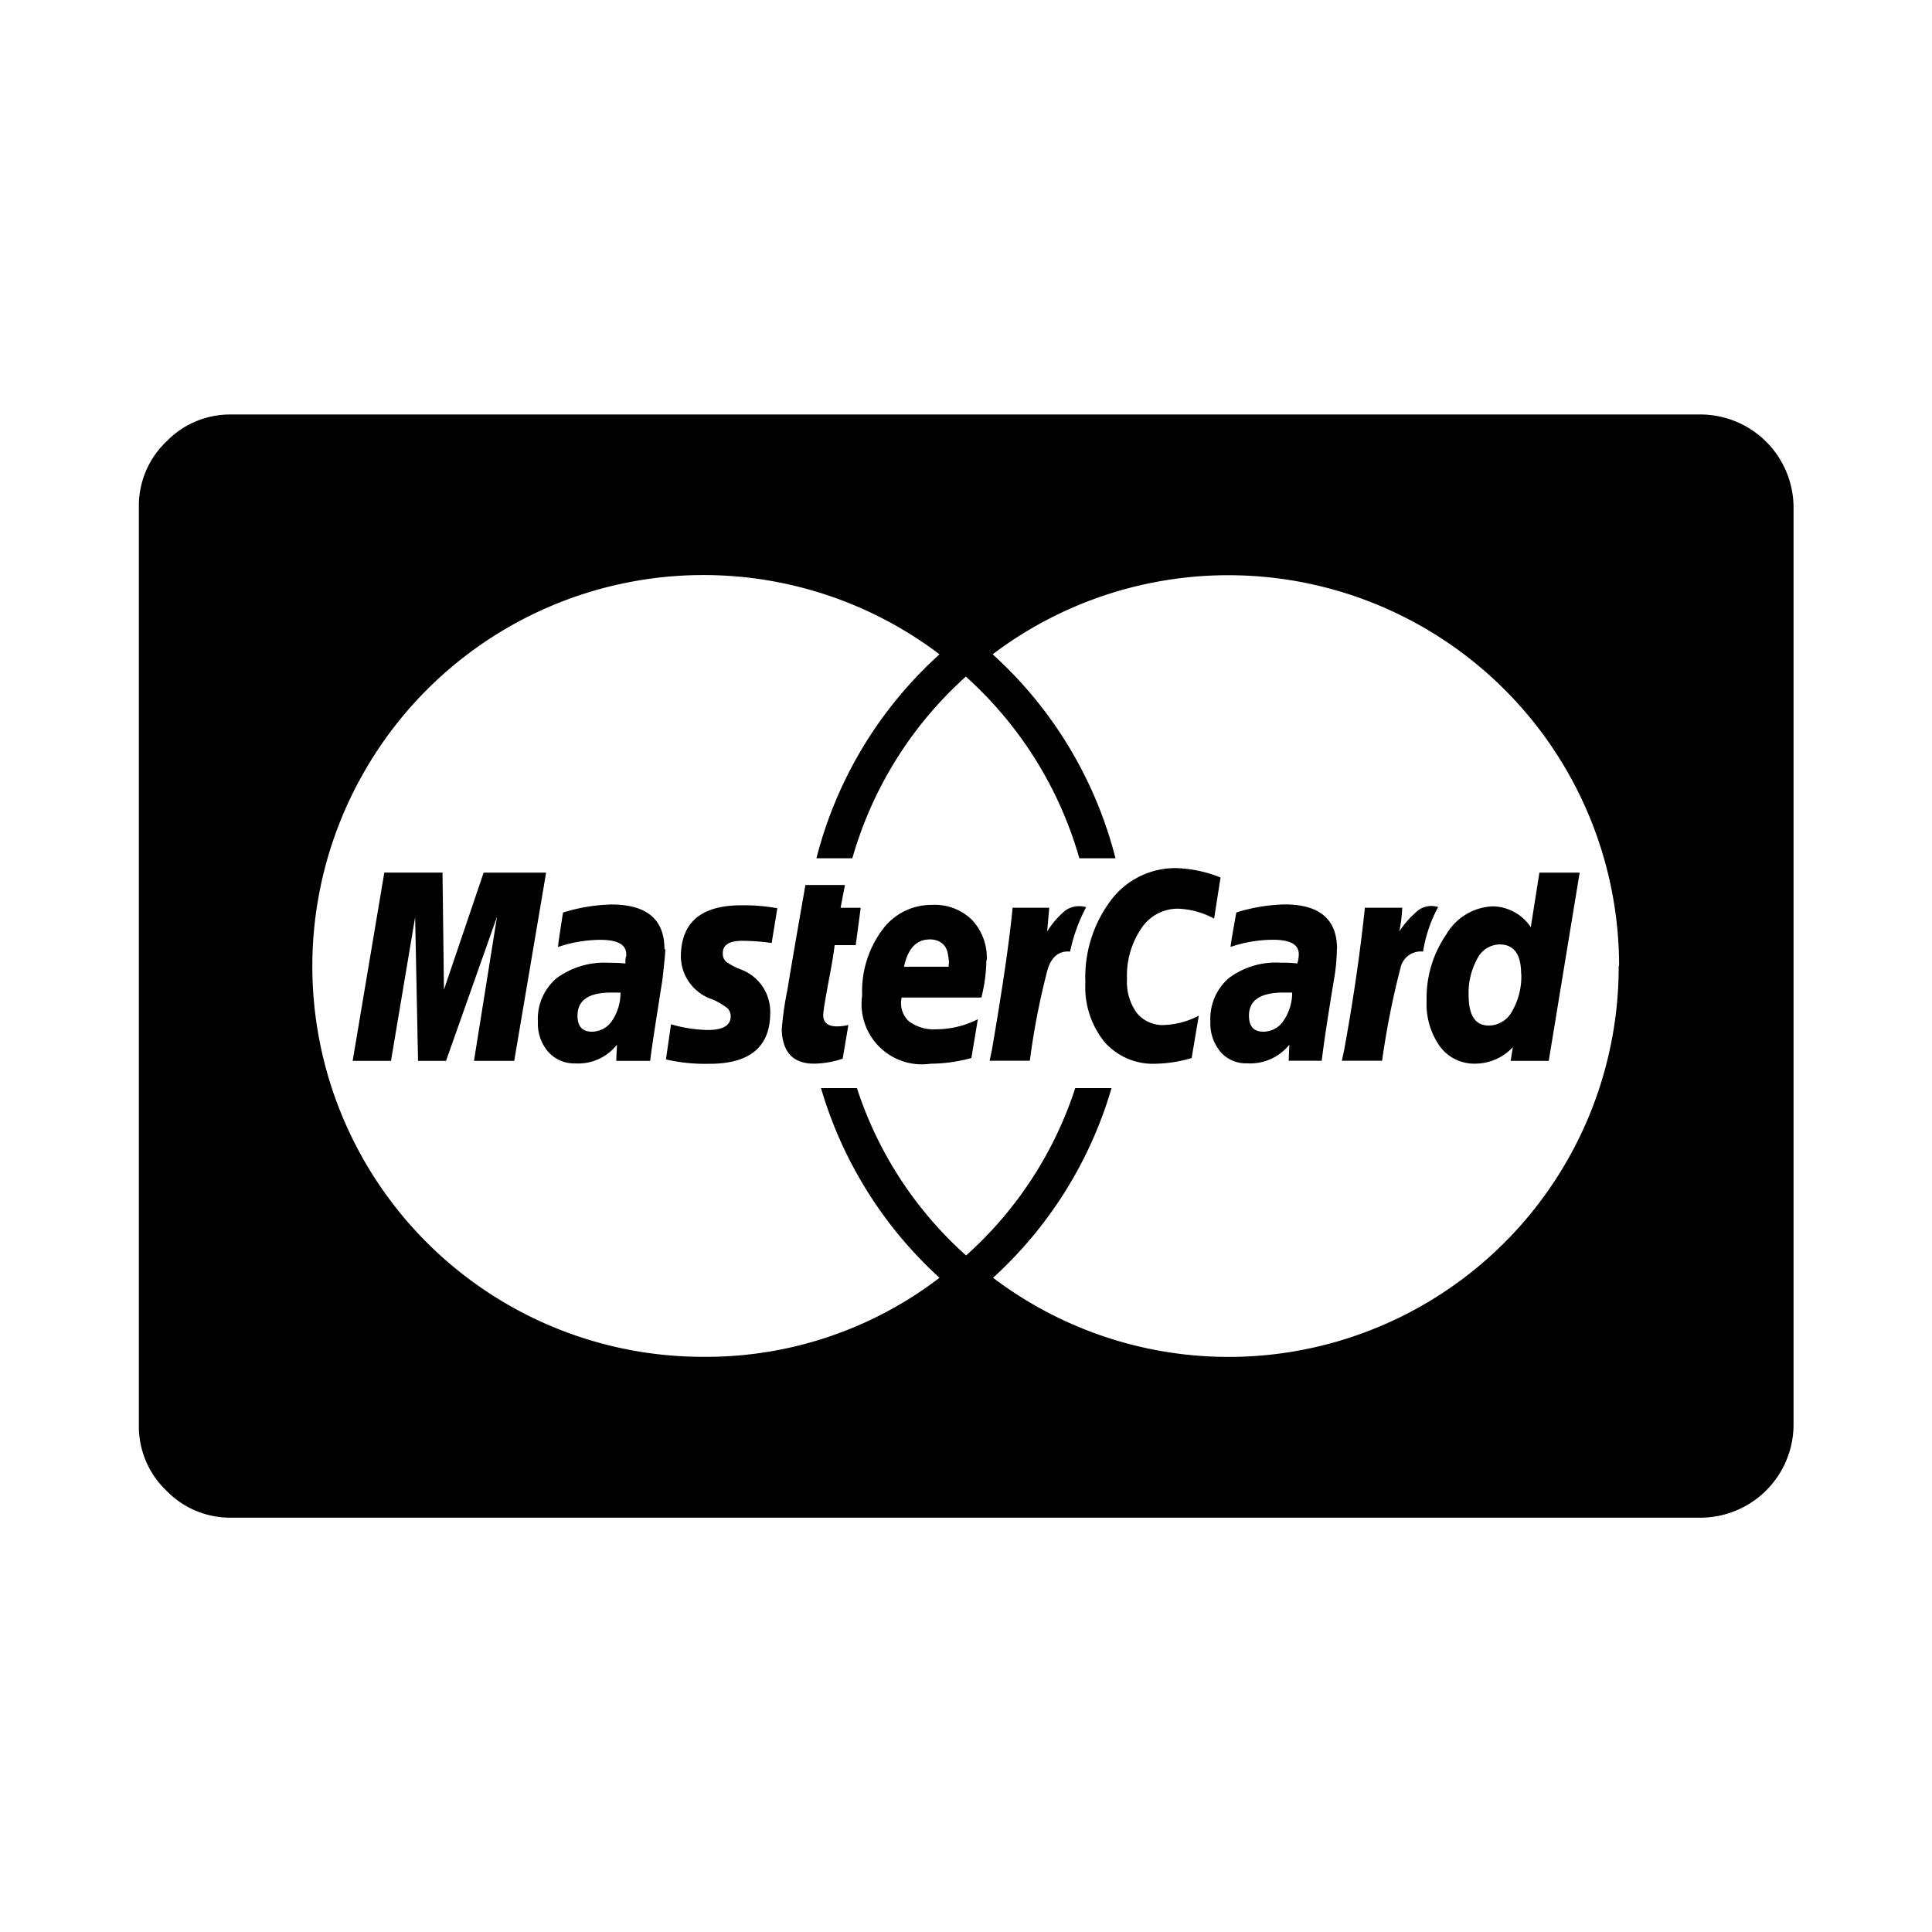 <svg id="visa-master-card" xmlns="http://www.w3.org/2000/svg" width="24" height="24" viewBox="0 0 24 24">
  <rect id="Rectangle_2226" data-name="Rectangle 2226" width="24" height="24" fill="none"/>
  <path id="Icon_metro-mastercard" data-name="Icon metro-mastercard" d="M7.7,14.042H7.585q-.419,0-.419.286,0,.2.178.2a.3.3,0,0,0,.25-.134A.619.619,0,0,0,7.7,14.042Zm3.524-.321h.553v-.027a.137.137,0,0,0,0-.058q0-.022-.009-.062a.251.251,0,0,0-.018-.071.185.185,0,0,0-.04-.058.219.219,0,0,0-.067-.045.254.254,0,0,0-.1-.018q-.25,0-.321.339Zm4.818.321h-.107q-.428,0-.428.286,0,.2.178.2a.3.3,0,0,0,.25-.134A.619.619,0,0,0,16.044,14.042Zm2.846-.232q0-.366-.268-.366a.317.317,0,0,0-.277.178.873.873,0,0,0-.107.455q0,.375.25.375a.332.332,0,0,0,.29-.178A.864.864,0,0,0,18.89,13.81ZM6,12.552h.776L6.38,14.89h-.5L6.166,13.1,5.533,14.89H5.185l-.036-1.785-.3,1.785H4.373l.393-2.338h.723l.018,1.454Zm2.257.955q0,.054-.036.375-.143.9-.152,1.008H7.647l.009-.2a.613.613,0,0,1-.518.232.431.431,0,0,1-.335-.143.537.537,0,0,1-.129-.375.661.661,0,0,1,.232-.54,1,1,0,0,1,.651-.192,1.924,1.924,0,0,1,.205.009.251.251,0,0,1,0-.049q0-.022.009-.04a.123.123,0,0,0,0-.027q0-.178-.321-.178a1.658,1.658,0,0,0-.526.089q0-.036.062-.428a2.186,2.186,0,0,1,.6-.1q.66,0,.66.553Zm1.392-.518-.071.437a2.718,2.718,0,0,0-.366-.027q-.241,0-.241.152a.136.136,0,0,0,.04.107.807.807,0,0,0,.192.1.56.56,0,0,1,.357.535q0,.642-.776.634a2.162,2.162,0,0,1-.518-.054q0-.018.062-.437a1.741,1.741,0,0,0,.455.071q.286,0,.286-.17a.139.139,0,0,0-.04-.1.8.8,0,0,0-.192-.112A.567.567,0,0,1,8.45,13.6q0-.642.75-.642a2.329,2.329,0,0,1,.446.036Zm.785,0h.25l-.062.464H10.36q-.018.152-.058.361t-.062.344a1.583,1.583,0,0,0-.022.161q0,.143.17.143a.587.587,0,0,0,.143-.018l-.071.419a1.129,1.129,0,0,1-.357.062q-.384,0-.4-.419a3.857,3.857,0,0,1,.071-.5q.027-.178.223-1.3h.491Zm1.811.651a2,2,0,0,1-.062.464h-.99a.306.306,0,0,0,.089.294.512.512,0,0,0,.339.1,1.144,1.144,0,0,0,.518-.125l-.08.482a1.975,1.975,0,0,1-.509.071.749.749,0,0,1-.848-.848,1.28,1.28,0,0,1,.245-.808.754.754,0,0,1,.62-.317.66.66,0,0,1,.5.187.685.685,0,0,1,.183.5Zm1.24-.66a2.1,2.1,0,0,0-.2.553q-.2-.018-.277.214a9.032,9.032,0,0,0-.223,1.142h-.5l.027-.125q.2-1.16.259-1.776h.455L13,13.284a1.065,1.065,0,0,1,.228-.263.3.3,0,0,1,.254-.04Zm1.669-.366-.08.509A1.019,1.019,0,0,0,14.625,13a.541.541,0,0,0-.455.245,1.043,1.043,0,0,0-.178.629.658.658,0,0,0,.12.419.413.413,0,0,0,.344.152,1.009,1.009,0,0,0,.428-.116l-.089.526a1.645,1.645,0,0,1-.446.071.8.8,0,0,1-.638-.272,1.084,1.084,0,0,1-.236-.736,1.588,1.588,0,0,1,.317-1.022,1,1,0,0,1,.816-.4,1.6,1.6,0,0,1,.544.116Zm1.445.892a2.317,2.317,0,0,1-.036.375q-.116.7-.152,1.008H16l.009-.2a.623.623,0,0,1-.526.232.417.417,0,0,1-.33-.143.548.548,0,0,1-.125-.375.667.667,0,0,1,.228-.54.976.976,0,0,1,.647-.192,1.776,1.776,0,0,1,.205.009.424.424,0,0,0,.018-.116q0-.178-.321-.178a1.658,1.658,0,0,0-.526.089q0-.036.071-.428a2.186,2.186,0,0,1,.6-.1q.651,0,.651.553Zm1.258-.526a1.719,1.719,0,0,0-.187.553.257.257,0,0,0-.281.205,10.059,10.059,0,0,0-.228,1.151h-.5l.027-.125q.17-.928.259-1.776h.464a1.81,1.81,0,0,1-.036.294,1.2,1.2,0,0,1,.236-.263.279.279,0,0,1,.245-.04Zm1.258-.428h.5l-.384,2.338h-.473l.027-.17a.64.64,0,0,1-.464.205.529.529,0,0,1-.442-.214.911.911,0,0,1-.165-.571,1.388,1.388,0,0,1,.245-.821.7.7,0,0,1,.576-.348.579.579,0,0,1,.473.259Zm.99,1.16A4.854,4.854,0,0,0,12.323,9.84a5.116,5.116,0,0,1,1.526,2.534H13.4a4.8,4.8,0,0,0-1.41-2.257,4.8,4.8,0,0,0-1.41,2.257h-.446A5.116,5.116,0,0,1,11.663,9.84a4.857,4.857,0,0,0-7.134,1.437,4.852,4.852,0,0,0,4.207,7.29,4.767,4.767,0,0,0,2.927-.982,5.132,5.132,0,0,1-1.472-2.356h.446a4.764,4.764,0,0,0,1.356,2.079,4.764,4.764,0,0,0,1.356-2.079H13.8a5.132,5.132,0,0,1-1.472,2.356A4.846,4.846,0,0,0,20.1,13.712ZM22.272,8V19.423a1.158,1.158,0,0,1-1.142,1.142H2.856a1.1,1.1,0,0,1-.8-.339,1.1,1.1,0,0,1-.339-.8V8a1.1,1.1,0,0,1,.339-.8,1.1,1.1,0,0,1,.8-.339H21.13A1.158,1.158,0,0,1,22.272,8Z" transform="translate(0.008 -1.712)"/>
</svg>
